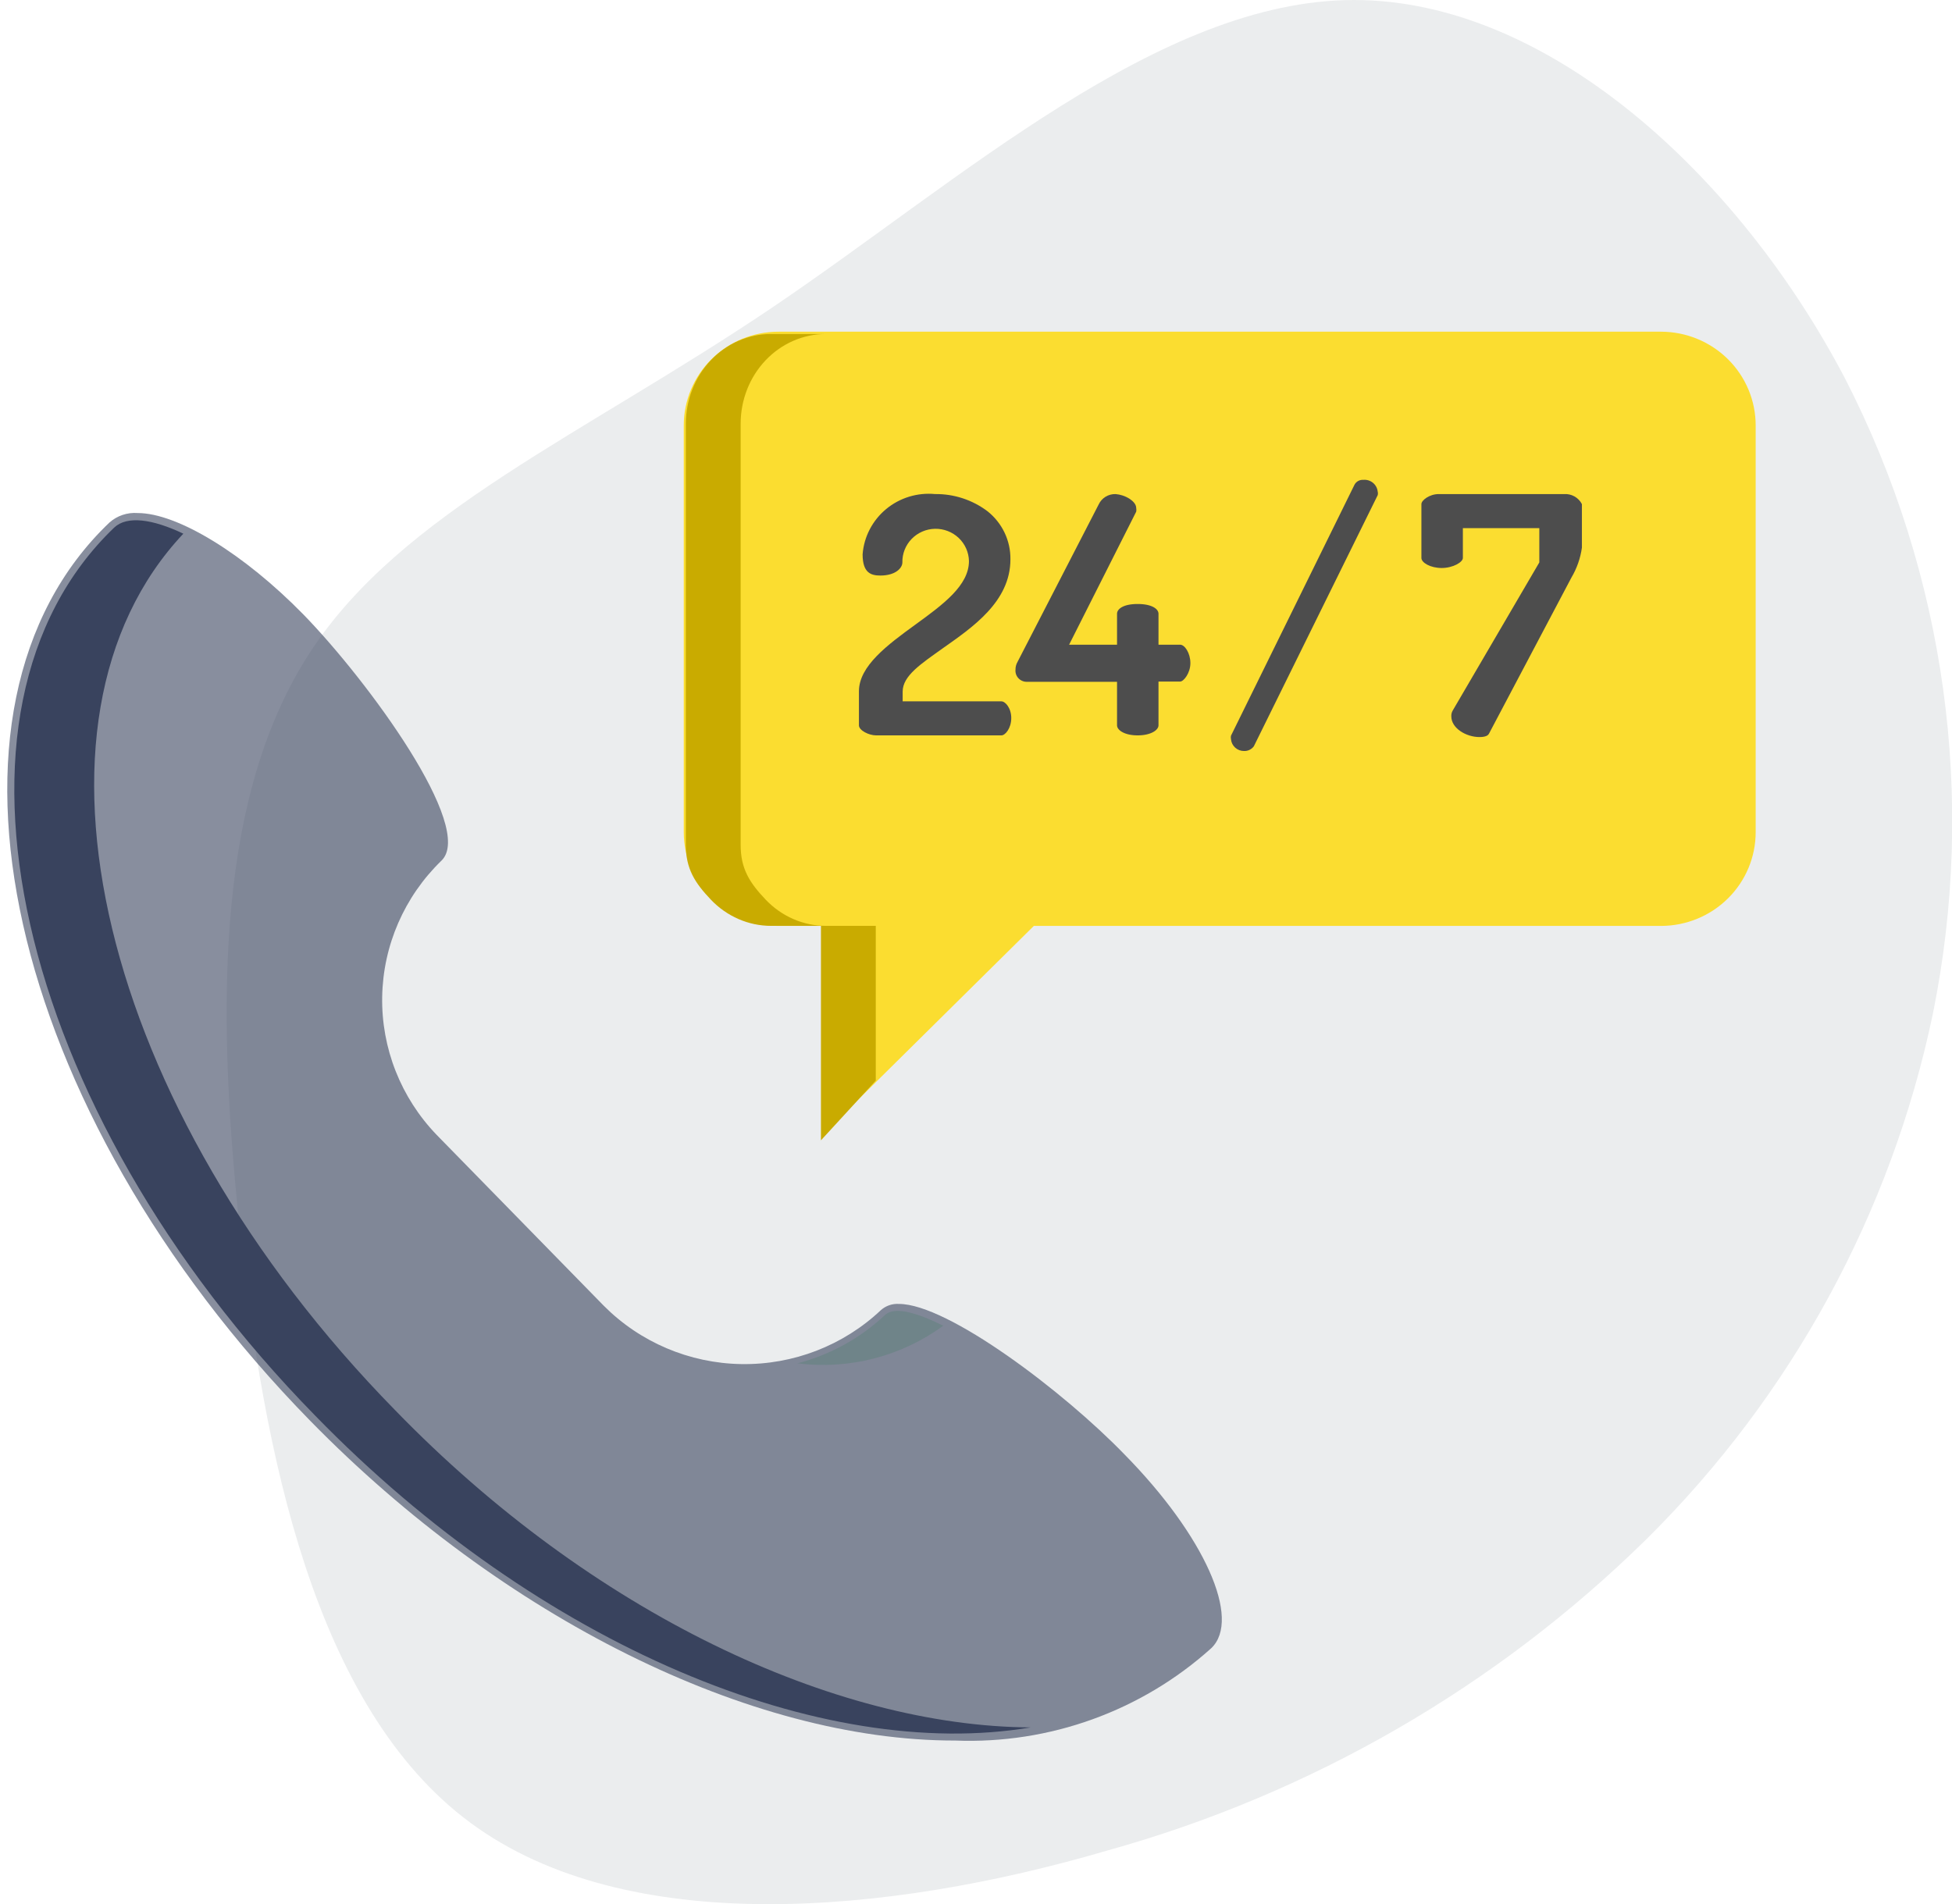 <svg width="123" height="120" viewBox="0 0 123 120" fill="none" xmlns="http://www.w3.org/2000/svg">
<g clip-path="url(#clip0_3_1279)">
<path opacity="0.1" d="M103.768 96.985C94.304 106.304 82.586 113.071 69.729 116.642C55.919 120.686 39.513 122.163 29.648 114.884C19.783 107.604 16.583 91.516 15.072 77.117C13.562 62.717 13.793 49.916 19.552 41.09C25.311 32.264 36.811 27.393 48.72 19.341C60.629 11.288 73.089 0 85.318 0C97.546 0 109.562 11.059 116.263 23.859C122.605 36.216 124.552 50.326 121.791 63.912C119.169 76.438 112.905 87.933 103.768 96.985Z" fill="#3B4652"/>
<path opacity="0.8" d="M52.293 70.892H52.115C52.034 70.855 51.966 70.795 51.919 70.72C51.871 70.645 51.847 70.558 51.848 70.47V58.356H49.058C47.474 58.356 45.955 57.733 44.835 56.626C43.715 55.518 43.085 54.015 43.085 52.448V26.813C43.085 25.246 43.715 23.744 44.835 22.636C45.955 21.528 47.474 20.905 49.058 20.905H104.674C106.255 20.91 107.77 21.534 108.886 22.642C110.002 23.749 110.629 25.249 110.629 26.813V52.448C110.629 54.012 110.002 55.512 108.886 56.619C107.77 57.727 106.255 58.351 104.674 58.356H65.144L52.595 70.769C52.556 70.809 52.509 70.841 52.457 70.862C52.405 70.883 52.349 70.893 52.293 70.892Z" fill="#FFD900"/>
<path d="M63.669 35.253C63.677 34.669 63.55 34.092 63.297 33.564C63.044 33.037 62.673 32.574 62.211 32.211C61.266 31.502 60.109 31.124 58.923 31.138C58.37 31.085 57.811 31.142 57.281 31.305C56.75 31.468 56.257 31.734 55.832 32.088C55.407 32.442 55.057 32.876 54.803 33.365C54.549 33.854 54.397 34.388 54.355 34.936C54.355 36.114 54.888 36.273 55.474 36.273C56.434 36.273 56.861 35.798 56.861 35.446C56.849 34.896 57.059 34.364 57.444 33.966C57.829 33.569 58.358 33.339 58.914 33.327C59.47 33.316 60.008 33.523 60.41 33.904C60.812 34.285 61.044 34.808 61.056 35.358C61.056 36.906 59.42 38.101 57.678 39.367C55.937 40.633 54.123 41.969 54.123 43.569V45.714C54.123 46.031 54.746 46.347 55.208 46.347H63.1C63.349 46.347 63.722 45.89 63.722 45.257C63.722 44.624 63.349 44.202 63.1 44.202H56.879V43.587C56.879 42.585 58.052 41.828 59.403 40.861C61.269 39.543 63.669 37.925 63.669 35.253Z" fill="#4D4D4D"/>
<path d="M74.369 40.633H73V38.681C73 38.382 72.591 38.066 71.685 38.066C70.778 38.066 70.387 38.382 70.387 38.681V40.633H67.366L71.596 32.246C71.609 32.17 71.609 32.093 71.596 32.018C71.596 31.736 71.312 31.525 71.152 31.42C70.894 31.261 70.601 31.165 70.298 31.139C70.076 31.132 69.856 31.19 69.666 31.305C69.477 31.421 69.326 31.589 69.232 31.789L64.113 41.723C64.03 41.868 63.987 42.032 63.989 42.198C63.978 42.297 63.99 42.398 64.022 42.493C64.054 42.588 64.107 42.675 64.176 42.748C64.245 42.821 64.329 42.879 64.422 42.917C64.515 42.956 64.616 42.974 64.717 42.971H70.387V45.714C70.387 46.013 70.85 46.347 71.685 46.347C72.52 46.347 73 46.013 73 45.714V42.954H74.369C74.582 42.954 75.009 42.426 75.009 41.793C75.009 41.16 74.653 40.633 74.369 40.633Z" fill="#4D4D4D"/>
<path d="M85.905 30.242C85.794 30.235 85.683 30.259 85.585 30.312C85.488 30.365 85.407 30.444 85.354 30.541L77.568 46.365C77.551 46.44 77.551 46.518 77.568 46.593C77.586 46.795 77.68 46.983 77.832 47.12C77.983 47.257 78.181 47.333 78.386 47.332C78.507 47.337 78.627 47.312 78.735 47.26C78.844 47.208 78.938 47.13 79.008 47.033L86.811 31.209C86.832 31.134 86.832 31.055 86.811 30.98C86.789 30.764 86.681 30.565 86.511 30.427C86.341 30.288 86.124 30.222 85.905 30.242Z" fill="#4D4D4D"/>
<path d="M98.56 31.139H90.651C90.082 31.139 89.566 31.525 89.566 31.771V35.165C89.566 35.464 90.135 35.798 90.846 35.798C91.557 35.798 92.179 35.429 92.179 35.165V33.284H96.996V35.341V35.446L91.539 44.782C91.474 44.895 91.443 45.023 91.451 45.152C91.451 45.89 92.375 46.453 93.228 46.453C93.708 46.453 93.797 46.295 93.832 46.224L99.022 36.396C99.364 35.817 99.588 35.178 99.68 34.514V31.771C99.576 31.569 99.415 31.402 99.216 31.289C99.017 31.177 98.789 31.124 98.56 31.139Z" fill="#4D4D4D"/>
<path opacity="0.6" d="M60.149 109.697C47.262 109.697 31.71 101.978 19.534 89.53C0.391 69.961 -5.332 44.589 6.896 32.932C7.136 32.718 7.418 32.555 7.723 32.453C8.029 32.35 8.352 32.309 8.674 32.334C11.18 32.334 15.375 34.901 19.125 38.734C23.196 42.919 29.968 52.167 27.817 54.242C25.48 56.505 24.139 59.588 24.082 62.822C24.026 66.057 25.259 69.183 27.515 71.525L38.037 82.286C40.328 84.595 43.446 85.919 46.715 85.971C49.985 86.024 53.145 84.801 55.51 82.567C55.664 82.431 55.844 82.326 56.039 82.26C56.234 82.193 56.441 82.166 56.647 82.18C59.722 82.18 67.028 87.701 70.867 91.675C75.897 96.791 78.243 102.048 76.324 103.877C71.927 107.84 66.129 109.931 60.184 109.697H60.149Z" fill="#39435E"/>
<path d="M24.884 88.862C6.239 69.837 0.462 45.415 11.553 33.635C9.598 32.703 7.998 32.492 7.198 33.248C-4.799 44.747 0.853 69.802 19.854 89.213C34.074 103.824 51.848 111.068 64.948 108.87C52.595 108.8 37.326 101.697 24.884 88.862Z" fill="#39435E"/>
<path d="M59.438 83.552C57.661 82.673 56.328 82.338 55.759 82.883C54.21 84.339 52.315 85.385 50.249 85.925C53.507 86.335 56.799 85.485 59.438 83.552Z" fill="#6F8489"/>
<path d="M55.184 68.106V58.352H52.041C50.617 58.352 49.25 57.756 48.243 56.696C47.236 55.636 46.67 54.754 46.67 53.255V26.703C46.67 25.204 47.236 23.766 48.243 22.706C49.25 21.646 50.617 21.05 52.041 21.05H48.587C47.163 21.05 45.797 21.646 44.789 22.706C43.782 23.766 43.216 25.204 43.216 26.703V53.255C43.216 54.754 43.782 55.636 44.789 56.696C45.797 57.756 47.163 58.352 48.587 58.352H51.73V71.868L55.184 68.106Z" fill="#C9AB00"/>
</g>
<defs>
<clipPath id="clip0_3_1279">
<rect width="123" height="120" fill="white"/>
</clipPath>
</defs>
</svg>

